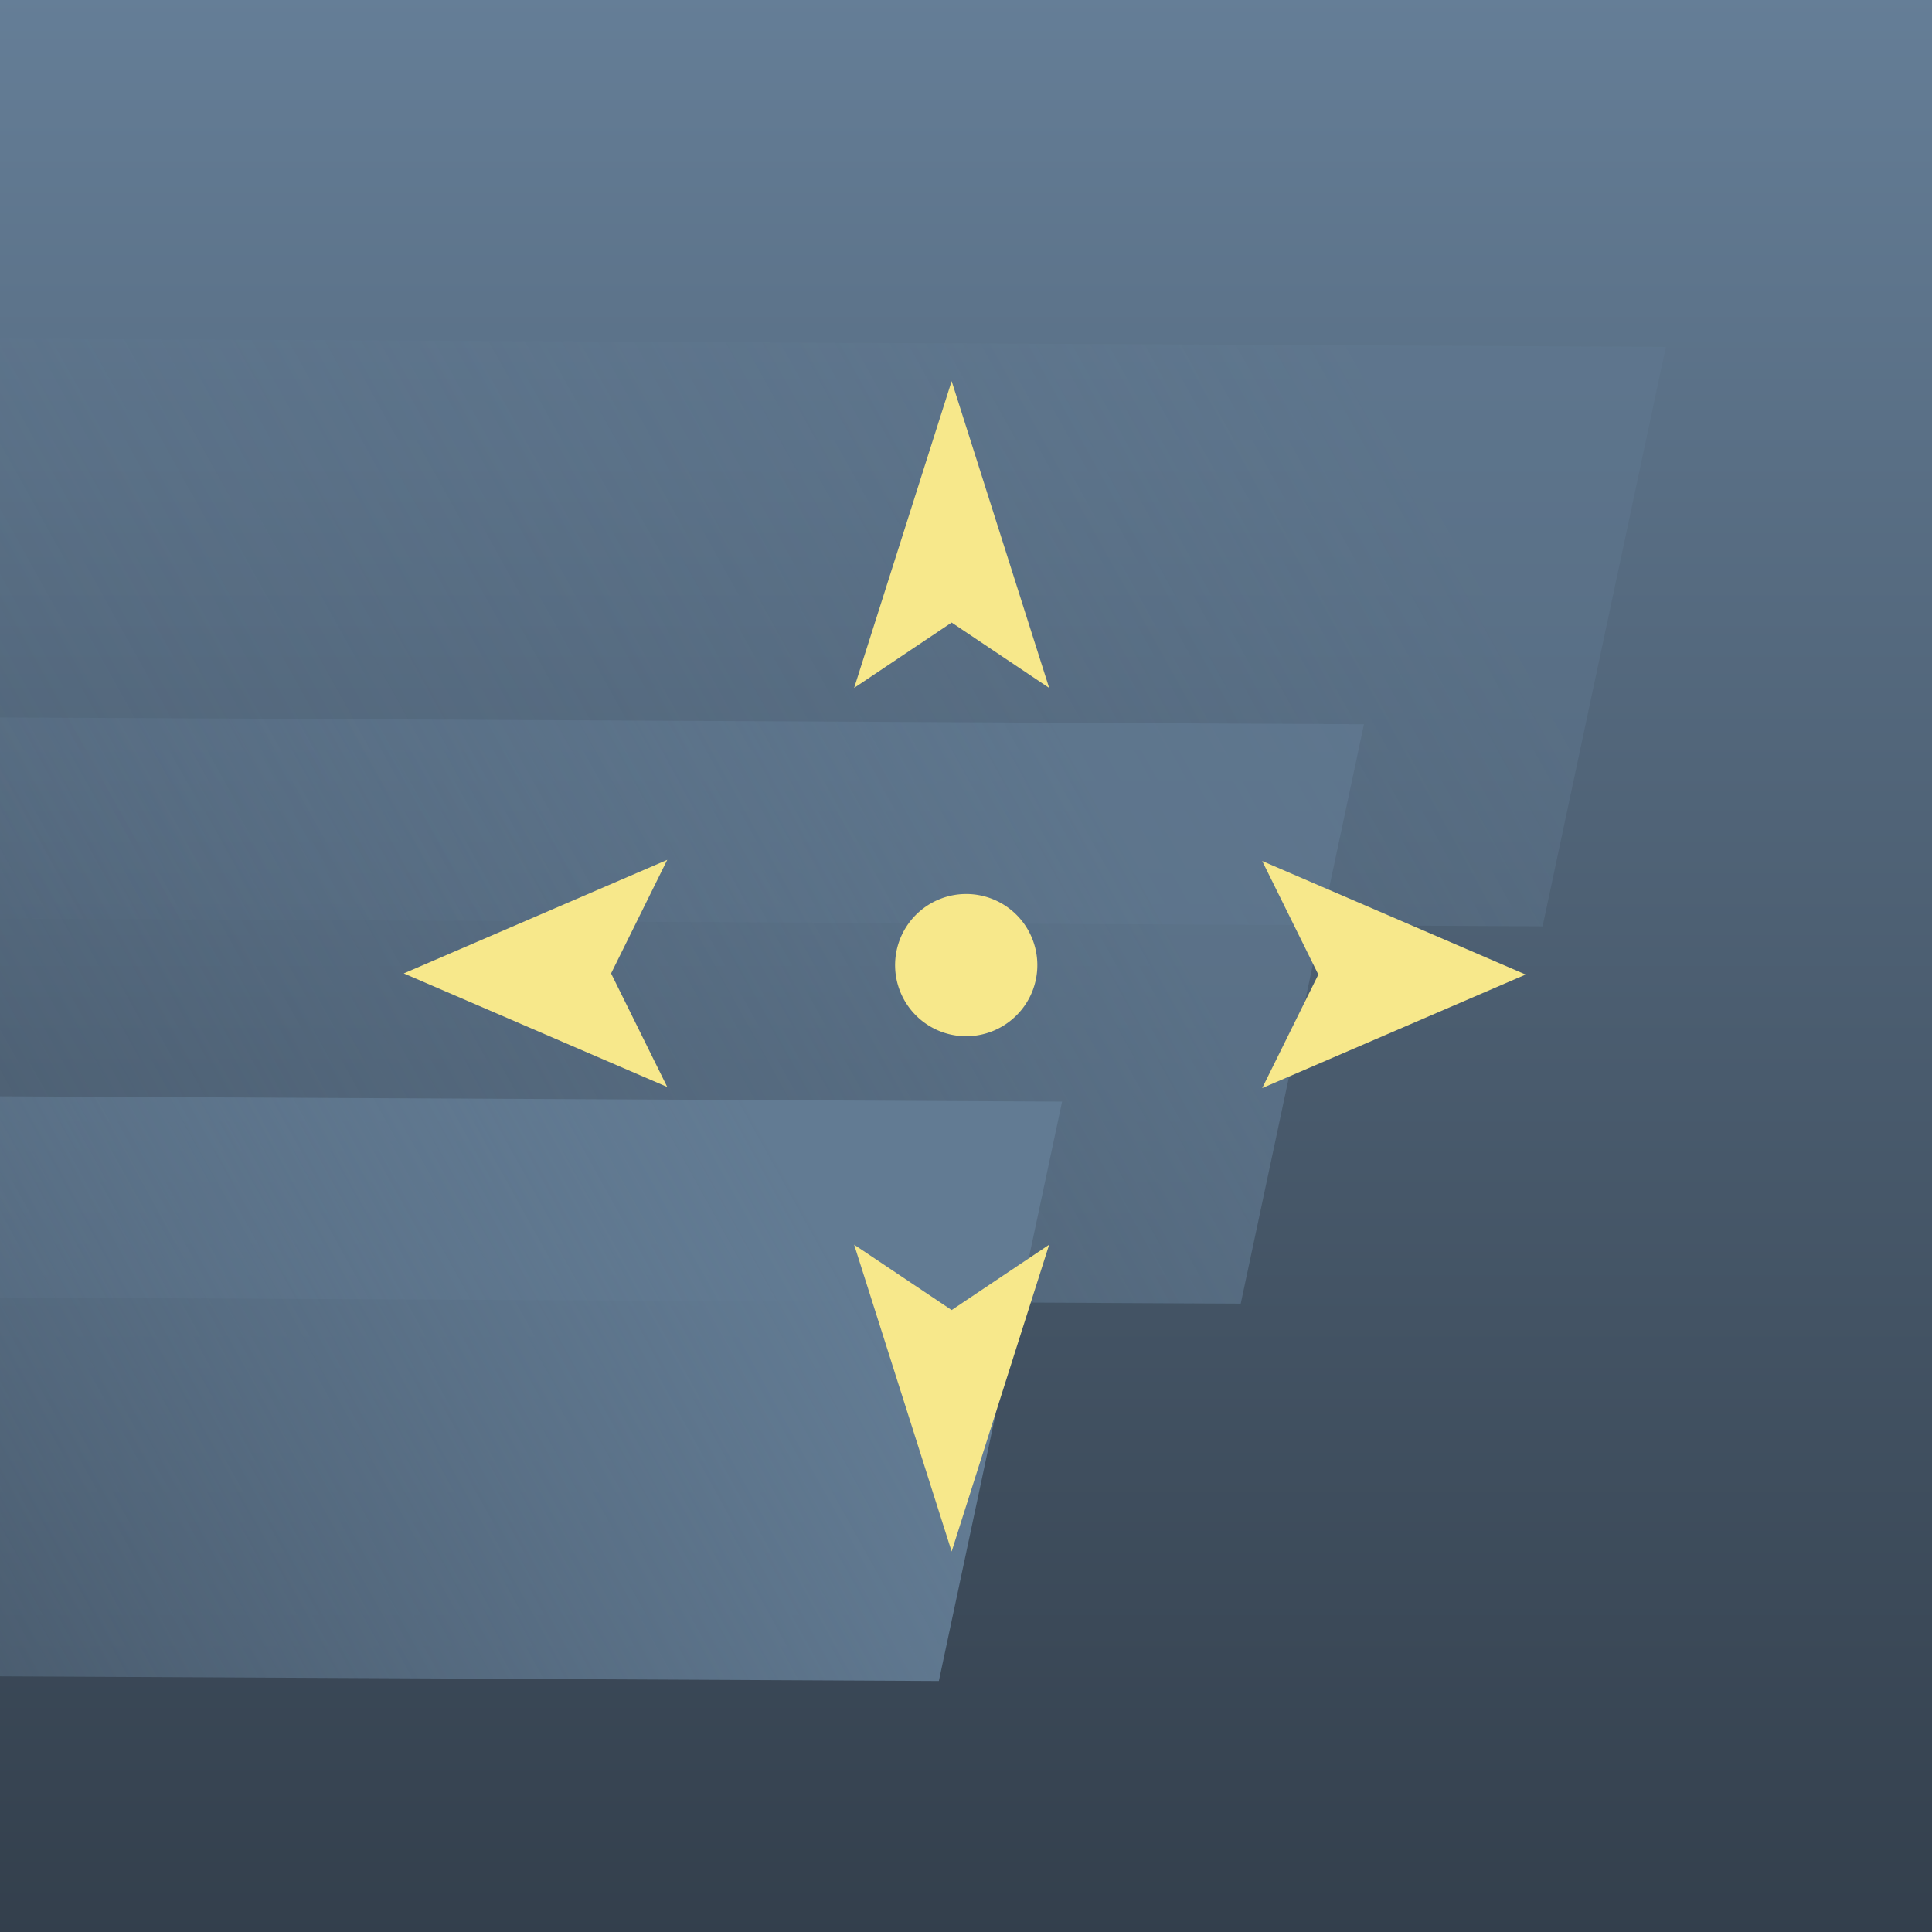 <svg xmlns="http://www.w3.org/2000/svg" xmlns:xlink="http://www.w3.org/1999/xlink" viewBox="4950 5540 512 512">
  <defs>
    <style>
      .cls-1 {
        clip-path: url(#clip-icon-ixAnypoint_4);
      }

      .cls-2 {
        opacity: 0.4;
      }

      .cls-2, .cls-3, .cls-4 {
        fill: url(#linear-gradient-2);
      }

      .cls-3 {
        opacity: 0.65;
      }

      .cls-5 {
        fill: #f7e88b;
      }

      .cls-6 {
        fill: url(#linear-gradient);
      }
    </style>
    <linearGradient id="linear-gradient" x2="0" y2="1" gradientUnits="objectBoundingBox">
      <stop offset="0" stop-color="#657e97"/>
      <stop offset="1" stop-color="#333f4c"/>
    </linearGradient>
    <linearGradient id="linear-gradient-2" x1="0.035" y1="0.644" x2="1" y2="0.192" gradientUnits="objectBoundingBox">
      <stop offset="0" stop-color="#627b93"/>
      <stop offset="1" stop-color="#627a93" stop-opacity="0"/>
    </linearGradient>
    <clipPath id="clip-icon-ixAnypoint_4">
      <rect x="4950" y="5540" width="512" height="512"/>
    </clipPath>
  </defs>
  <g id="icon-ixAnypoint_4" data-name="icon-ixAnypoint – 4" class="cls-1">
    <rect class="cls-6" x="4950" y="5540" width="512" height="512"/>
    <path id="Path_1005" data-name="Path 1005" class="cls-2" d="M0,0,482-100V57L0,157Z" transform="matrix(-0.978, -0.208, 0.208, -0.978, 5358.808, 5785.484)"/>
    <path id="Path_1006" data-name="Path 1006" class="cls-3" d="M0,0,482-100V57L0,157Z" transform="matrix(-0.978, -0.208, 0.208, -0.978, 5278.808, 5885.484)"/>
    <path id="Path_1007" data-name="Path 1007" class="cls-4" d="M0,0,482-100V57L0,157Z" transform="matrix(-0.978, -0.208, 0.208, -0.978, 5198.808, 5985.484)"/>
    <g id="Group_776" data-name="Group 776" transform="translate(4048.313 -1024.1)">
      <g id="_360-degrees_copy" data-name="360-degrees copy" transform="translate(900.688 6541.1)">
        <path id="Path_1026" data-name="Path 1026" class="cls-5" d="M255.7,60l25.84,81.308L255.7,123.982l-25.84,17.325Z" transform="translate(-2.504 64)"/>
        <path id="Path_1028" data-name="Path 1028" class="cls-5" d="M255.7,462.663l-14.877-46.81-10.964-34.5L255.7,398.68l25.84-17.325Z" transform="translate(-2.504 -28.497)"/>
        <g id="Group_774" data-name="Group 774" transform="translate(408.491 258.177)">
          <path id="Path_1030" data-name="Path 1030" class="cls-5" d="M451.177,260.279,381.355,290.37l14.879-30.091-14.878-30.091Z" transform="translate(-454.355 -237.188)"/>
        </g>
        <path id="Path_1031" data-name="Path 1031" class="cls-5" d="M60,260.279l69.823-30.091-14.879,30.091,14.878,30.091Z" transform="translate(48 20.687)"/>
      </g>
    </g>
    <path id="Path_1032" data-name="Path 1032" class="cls-5" d="M405.477,148.116a18.847,18.847,0,1,1,17.538-11.625A18.915,18.915,0,0,1,405.477,148.116Z" transform="translate(4800.451 5666.5)"/>
  </g>
</svg>
